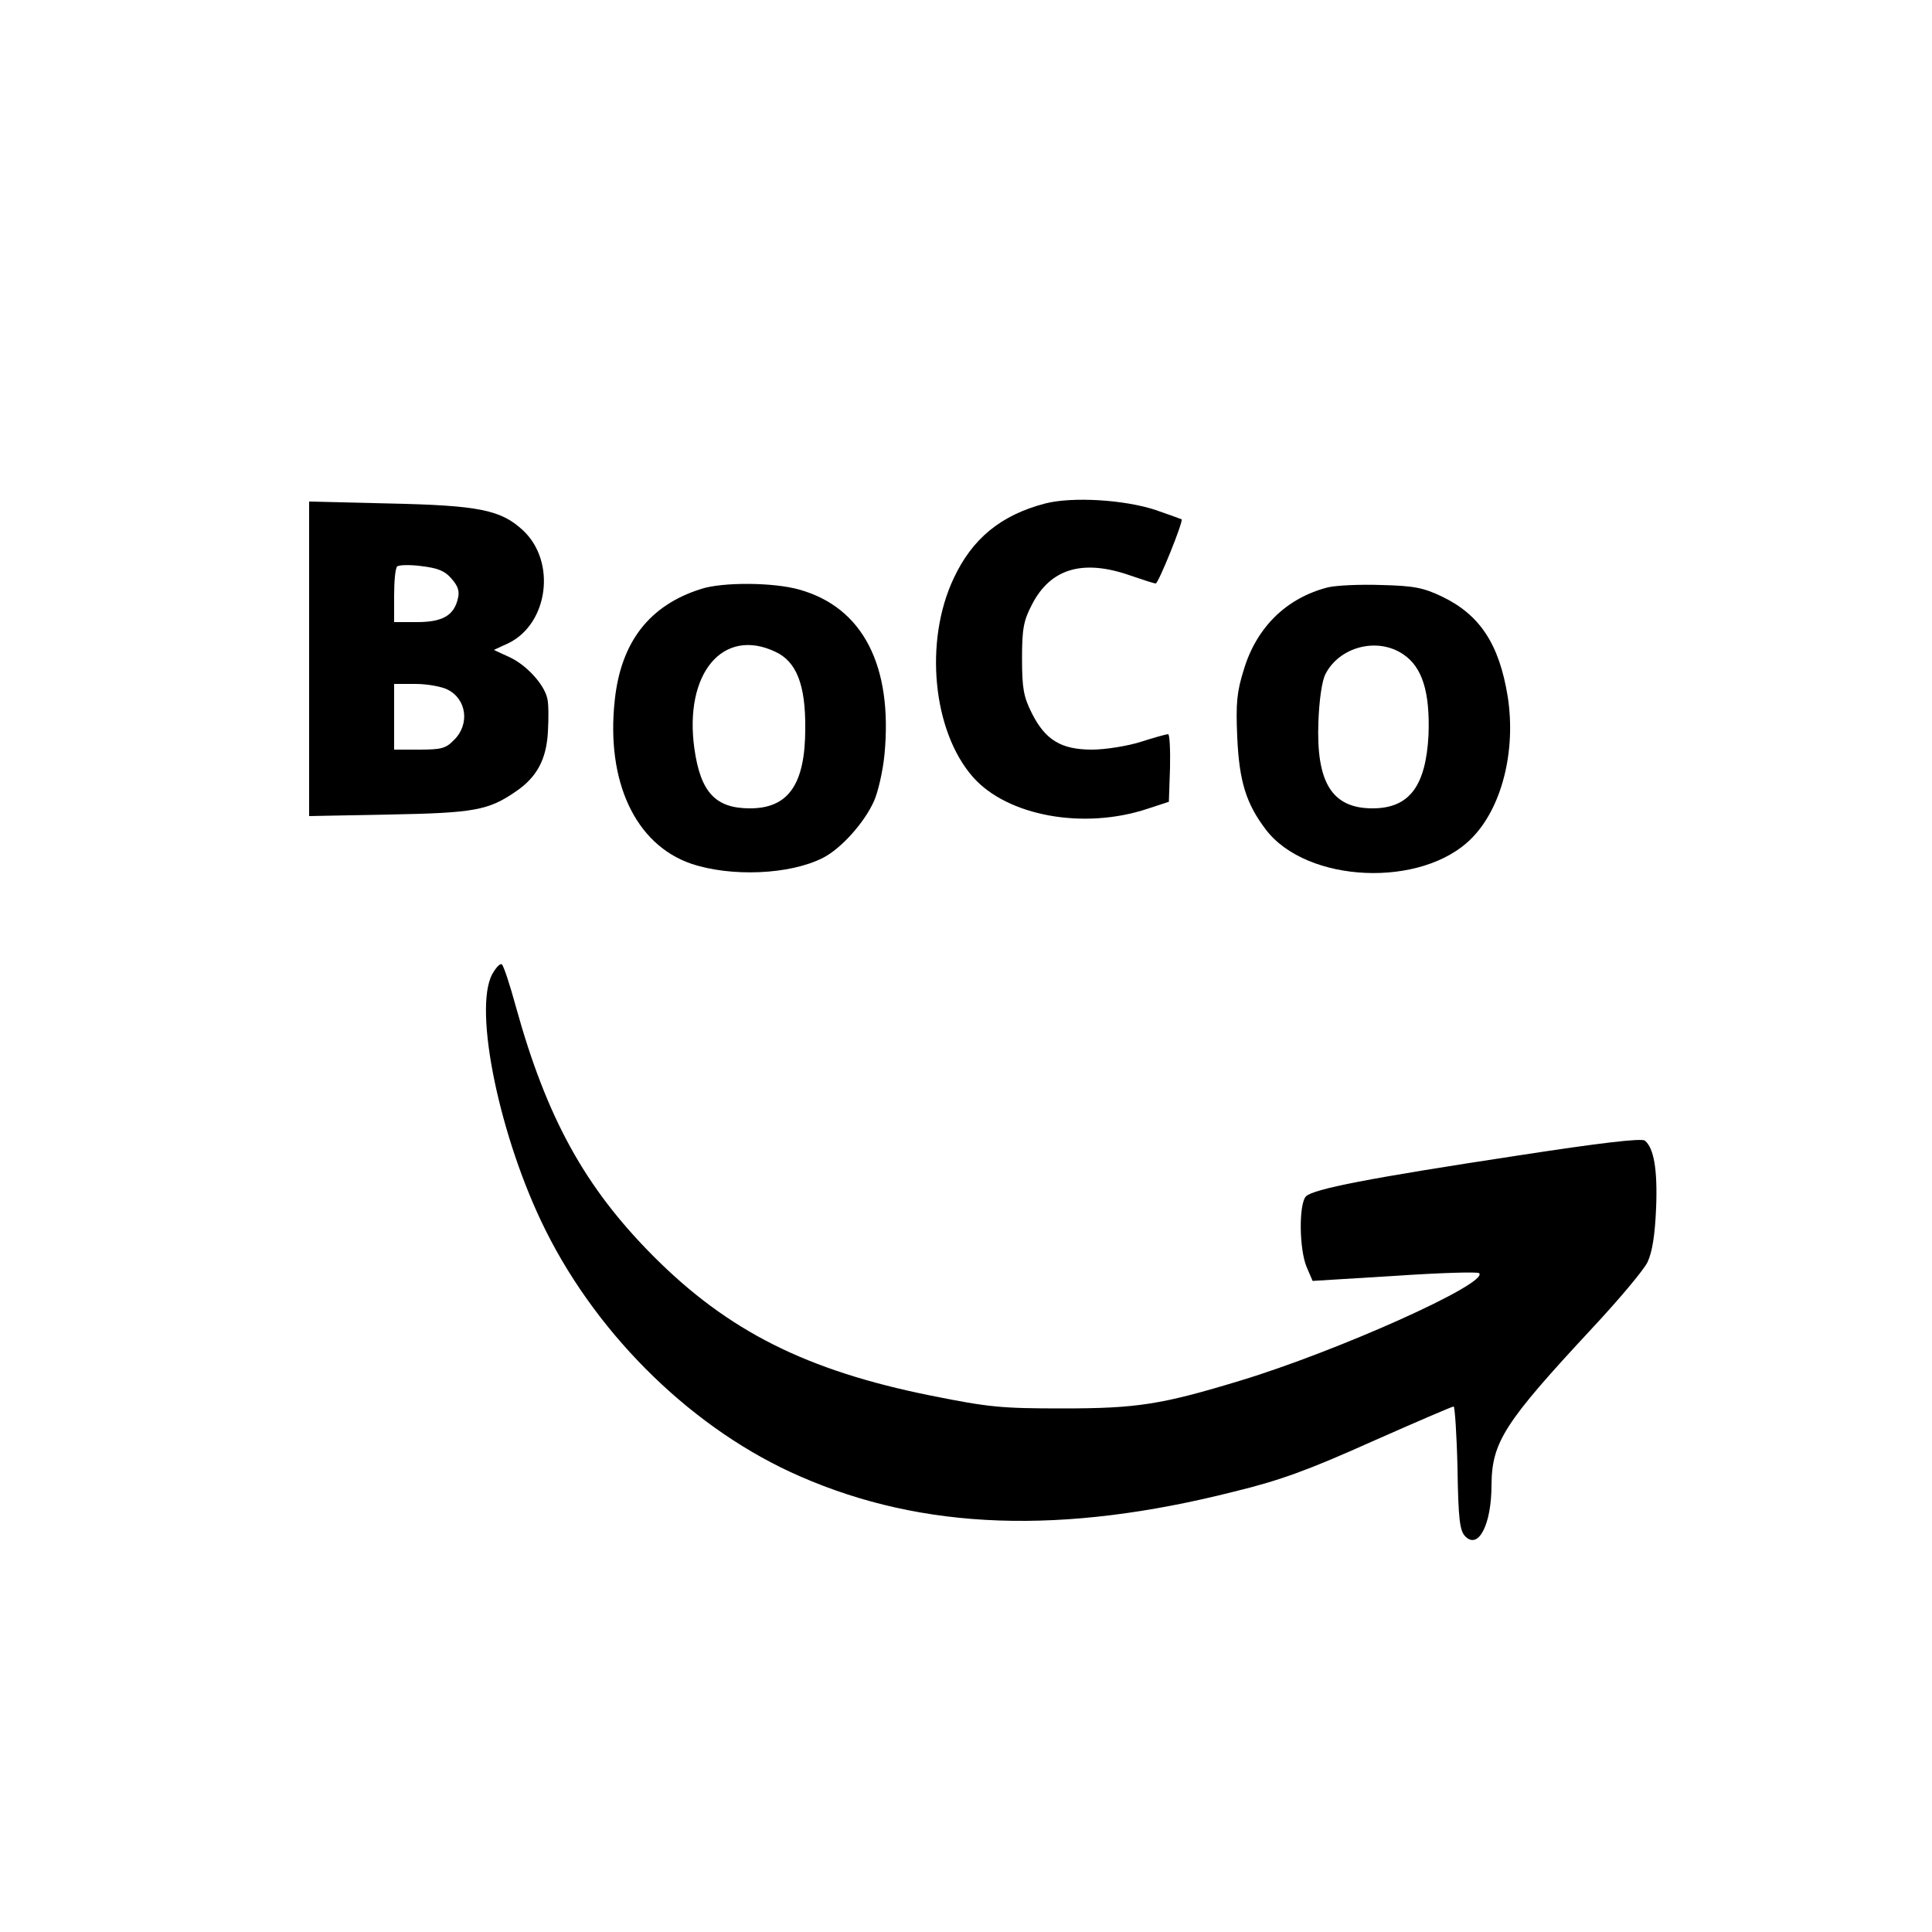 <?xml version="1.0" standalone="no"?>
<!DOCTYPE svg PUBLIC "-//W3C//DTD SVG 20010904//EN"
 "http://www.w3.org/TR/2001/REC-SVG-20010904/DTD/svg10.dtd">
<svg version="1.0" xmlns="http://www.w3.org/2000/svg"
 width="500pt" height="500pt" viewBox="0 0 500 500"
 preserveAspectRatio="xMidYMid meet">

<g transform="translate(0,500) scale(0.1,-0.1)"
fill="#000000" stroke="none">
<path d="M2705 3697 c-115 -30 -189 -91 -237 -194 -77 -163 -54 -396 50 -514
89 -101 287 -137 452 -82 l55 18 3 88 c1 48 -1 87 -5 87 -4 0 -37 -9 -71 -20
-35 -11 -92 -20 -126 -20 -80 0 -121 25 -156 95 -21 42 -25 64 -25 141 0 77 4
98 26 140 48 93 132 118 256 74 32 -11 60 -20 64 -20 7 0 72 161 67 166 -2 1
-32 12 -67 24 -81 27 -216 35 -286 17z"/>
<path d="M800 3295 l0 -407 208 4 c219 4 256 11 326 59 55 37 80 83 84 155 2
35 2 75 -2 88 -9 37 -56 87 -99 106 l-39 18 39 18 c102 51 123 210 37 291 -57
53 -112 65 -346 70 l-208 5 0 -407z m368 208 c17 -19 22 -33 17 -52 -10 -44
-40 -61 -106 -61 l-59 0 0 68 c0 38 3 72 8 76 4 4 32 5 62 1 42 -5 61 -12 78
-32z m-9 -288 c49 -25 57 -90 16 -130 -21 -22 -33 -25 -90 -25 l-65 0 0 85 0
85 55 0 c31 0 69 -7 84 -15z"/>
<path d="M1815 3476 c-134 -42 -208 -137 -224 -288 -23 -210 53 -373 197 -423
103 -35 256 -29 342 15 47 24 107 91 132 147 11 25 23 79 27 120 22 230 -56
381 -220 427 -66 19 -198 20 -254 2z m192 -163 c54 -25 78 -85 77 -198 0 -144
-43 -207 -143 -207 -89 0 -128 41 -144 155 -27 194 74 315 210 250z"/>
<path d="M3437 3480 c-107 -27 -185 -103 -218 -213 -18 -57 -21 -87 -17 -175
5 -114 23 -172 74 -239 106 -139 404 -152 532 -23 78 78 116 225 94 367 -22
136 -72 212 -170 259 -48 23 -73 28 -157 30 -55 2 -117 -1 -138 -6z m194 -173
c50 -33 70 -98 66 -209 -7 -133 -50 -190 -145 -190 -105 0 -146 67 -140 224 2
55 9 105 18 123 36 71 134 97 201 52z"/>
<path d="M1274 2479 c-50 -92 20 -427 138 -663 139 -279 387 -519 659 -637
318 -139 678 -152 1124 -39 119 29 192 56 355 129 113 50 208 91 212 91 3 0 8
-72 10 -160 2 -132 6 -162 20 -176 34 -35 68 30 68 133 1 111 33 161 260 405
69 74 134 151 144 172 12 26 19 69 22 140 4 100 -6 155 -29 174 -8 7 -118 -6
-332 -39 -382 -58 -525 -86 -545 -105 -19 -19 -18 -138 2 -184 l15 -35 212 13
c117 8 216 11 219 7 26 -26 -367 -202 -618 -278 -204 -62 -267 -72 -460 -72
-159 0 -190 3 -340 33 -323 65 -526 167 -720 362 -176 177 -275 356 -355 645
-15 55 -31 104 -36 109 -4 4 -15 -7 -25 -25z"/>
</g>
</svg>
